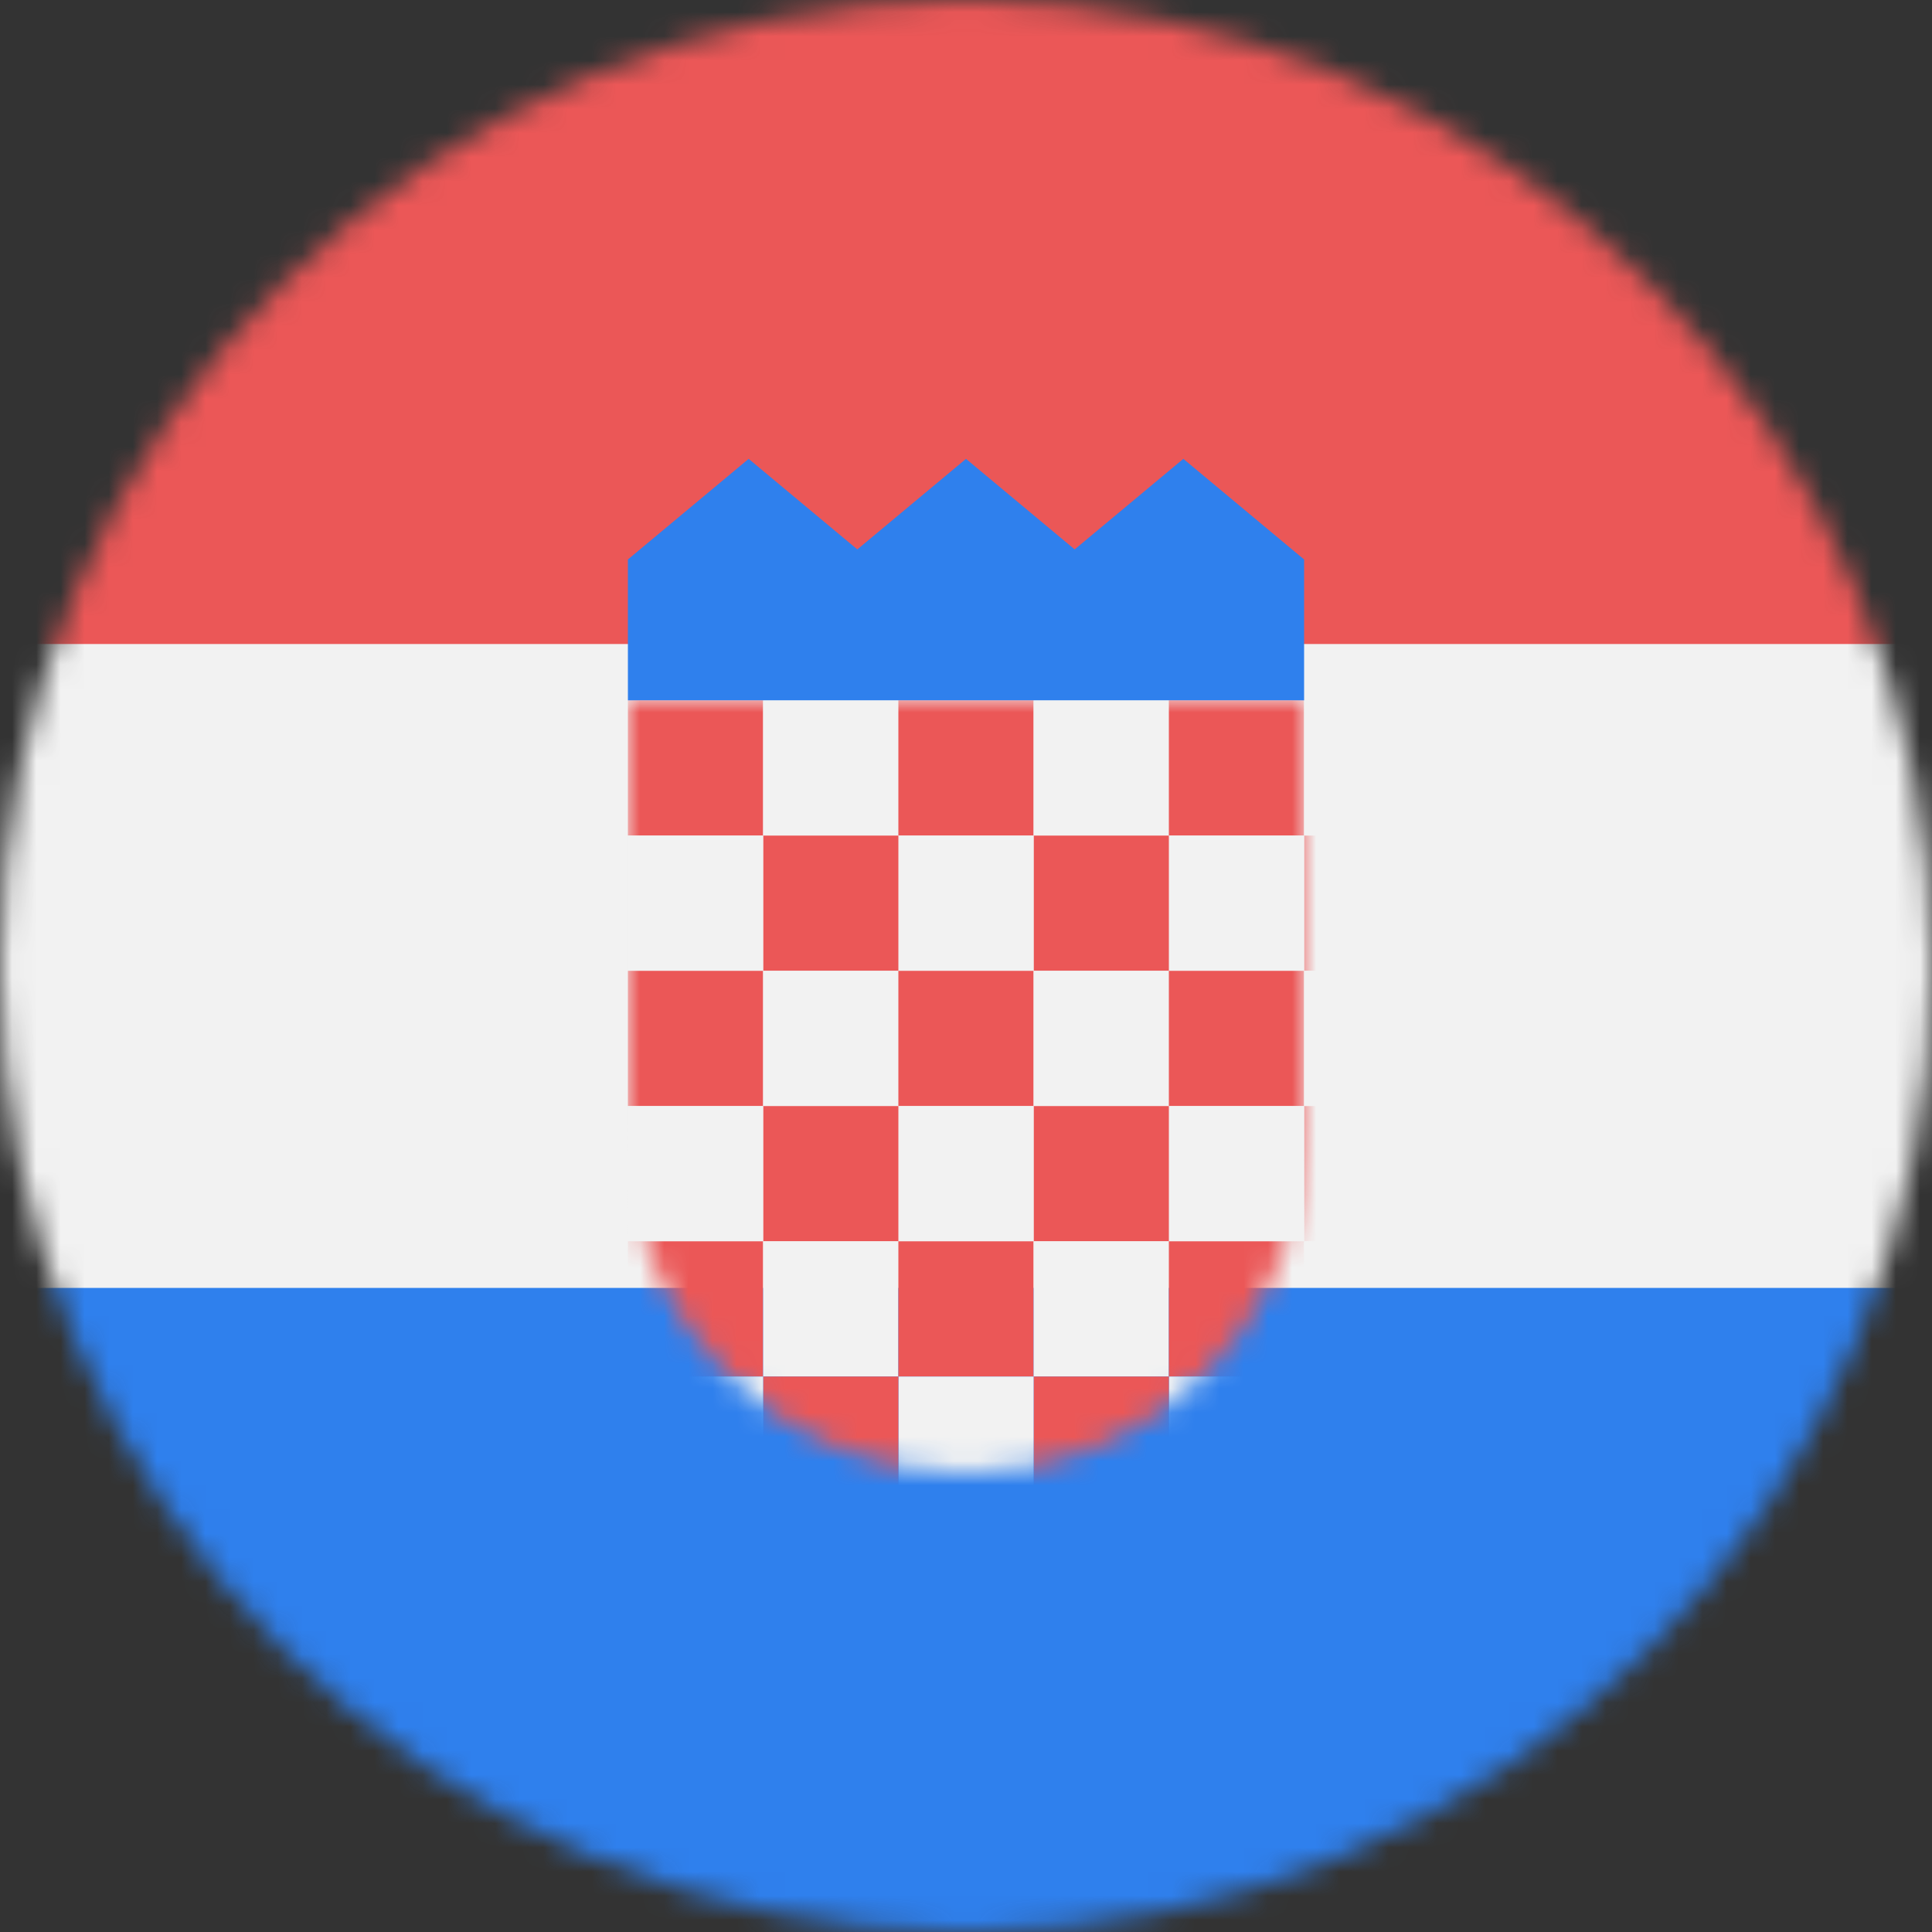 <svg viewBox="0 0 80 80" fill="none">
  <rect x="0" y="0" width="80" height="80" fill="#333333" stroke="none"/>
  <mask id="mask0" mask-type="alpha" maskUnits="userSpaceOnUse" x="0" y="0" width="80" height="80">
    <circle cx="40" cy="40" r="40" fill="#C4C4C4" />
  </mask>
  <g mask="url(#mask0)">
    <path d="M80 0H0V80H80V0Z" fill="#F2F2F2" />
    <path d="M80 0H0V26.667H80V0Z" fill="#EB5757" />
    <path d="M80 53.33H0V80H80V53.33Z" fill="#2F80ED" />
    <path fill-rule="evenodd" clip-rule="evenodd" d="M26 23.167L31 19L35.5 22.75L40 19L44.5 22.75L49 19L54 23.167V29L52 29H43L37 29H28H26V23.167Z" fill="#2F80ED" />
    <mask id="mask1" mask-type="alpha" maskUnits="userSpaceOnUse" x="26" y="29" width="28" height="32">
      <path d="M26 29H54V47C54 54.732 47.732 61 40 61C32.268 61 26 54.732 26 47V29Z" fill="#F2F2F2" />
    </mask>
    <g mask="url(#mask1)">
      <path d="M26 29H31.6V34.6H26V29Z" fill="#EB5757" />
      <path d="M31.6 29H37.2V34.6H31.6V29Z" fill="#F2F2F2" />
      <path d="M37.2 29H42.8V34.6H37.2V29Z" fill="#EB5757" />
      <path d="M42.8 29H48.4V34.6H42.8V29Z" fill="#F2F2F2" />
      <path d="M48.4 29H54V34.6H48.4V29Z" fill="#EB5757" />
      <path d="M54 29H59.6V34.6H54V29Z" fill="#F2F2F2" />
      <path d="M59.6 34.6H54V40.2H59.6V34.6Z" fill="#EB5757" />
      <path d="M54 34.6H48.4V40.2H54V34.6Z" fill="#F2F2F2" />
      <path d="M48.4 34.6H42.8V40.2H48.4V34.6Z" fill="#EB5757" />
      <path d="M42.8 34.6H37.2V40.2H42.8V34.6Z" fill="#F2F2F2" />
      <path d="M37.2 34.6H31.6V40.2H37.2V34.6Z" fill="#EB5757" />
      <path d="M31.6 34.6H26V40.2H31.6V34.6Z" fill="#F2F2F2" />
      <path d="M26 40.2H31.6V45.8H26V40.2Z" fill="#EB5757" />
      <path d="M31.6 40.2H37.2V45.8H31.6V40.2Z" fill="#F2F2F2" />
      <path d="M37.2 40.2H42.8V45.8H37.2V40.2Z" fill="#EB5757" />
      <path d="M42.8 40.2H48.4V45.8H42.8V40.2Z" fill="#F2F2F2" />
      <path d="M48.4 40.2H54V45.8H48.4V40.2Z" fill="#EB5757" />
      <path d="M54 40.2H59.6V45.8H54V40.2Z" fill="#F2F2F2" />
      <path d="M59.6 45.8H54V51.4H59.6V45.8Z" fill="#EB5757" />
      <path d="M54 45.8H48.4V51.4H54V45.8Z" fill="#F2F2F2" />
      <path d="M48.4 45.8H42.8V51.4H48.4V45.8Z" fill="#EB5757" />
      <path d="M42.8 45.8H37.2V51.4H42.8V45.8Z" fill="#F2F2F2" />
      <path d="M37.2 45.8H31.6V51.4H37.2V45.8Z" fill="#EB5757" />
      <path d="M31.6 45.8H26V51.4H31.6V45.8Z" fill="#F2F2F2" />
      <path d="M26 51.4H31.6V57H26V51.4Z" fill="#EB5757" />
      <path d="M31.6 51.4H37.2V57H31.6V51.4Z" fill="#F2F2F2" />
      <path d="M37.2 51.4H42.8V57H37.2V51.4Z" fill="#EB5757" />
      <path d="M42.8 51.4H48.4V57H42.8V51.4Z" fill="#F2F2F2" />
      <path d="M48.4 51.4H54V57H48.4V51.4Z" fill="#EB5757" />
      <path d="M54 51.4H59.6V57H54V51.4Z" fill="#F2F2F2" />
      <path d="M59.6 57H54V62.6H59.6V57Z" fill="#EB5757" />
      <path d="M54 57H48.4V62.6H54V57Z" fill="#F2F2F2" />
      <path d="M48.4 57H42.8V62.6H48.4V57Z" fill="#EB5757" />
      <path d="M42.8 57H37.2V62.6H42.8V57Z" fill="#F2F2F2" />
      <path d="M37.2 57H31.6V62.6H37.2V57Z" fill="#EB5757" />
      <path d="M31.6 57H26V62.6H31.6V57Z" fill="#F2F2F2" />
    </g>
  </g>
</svg>